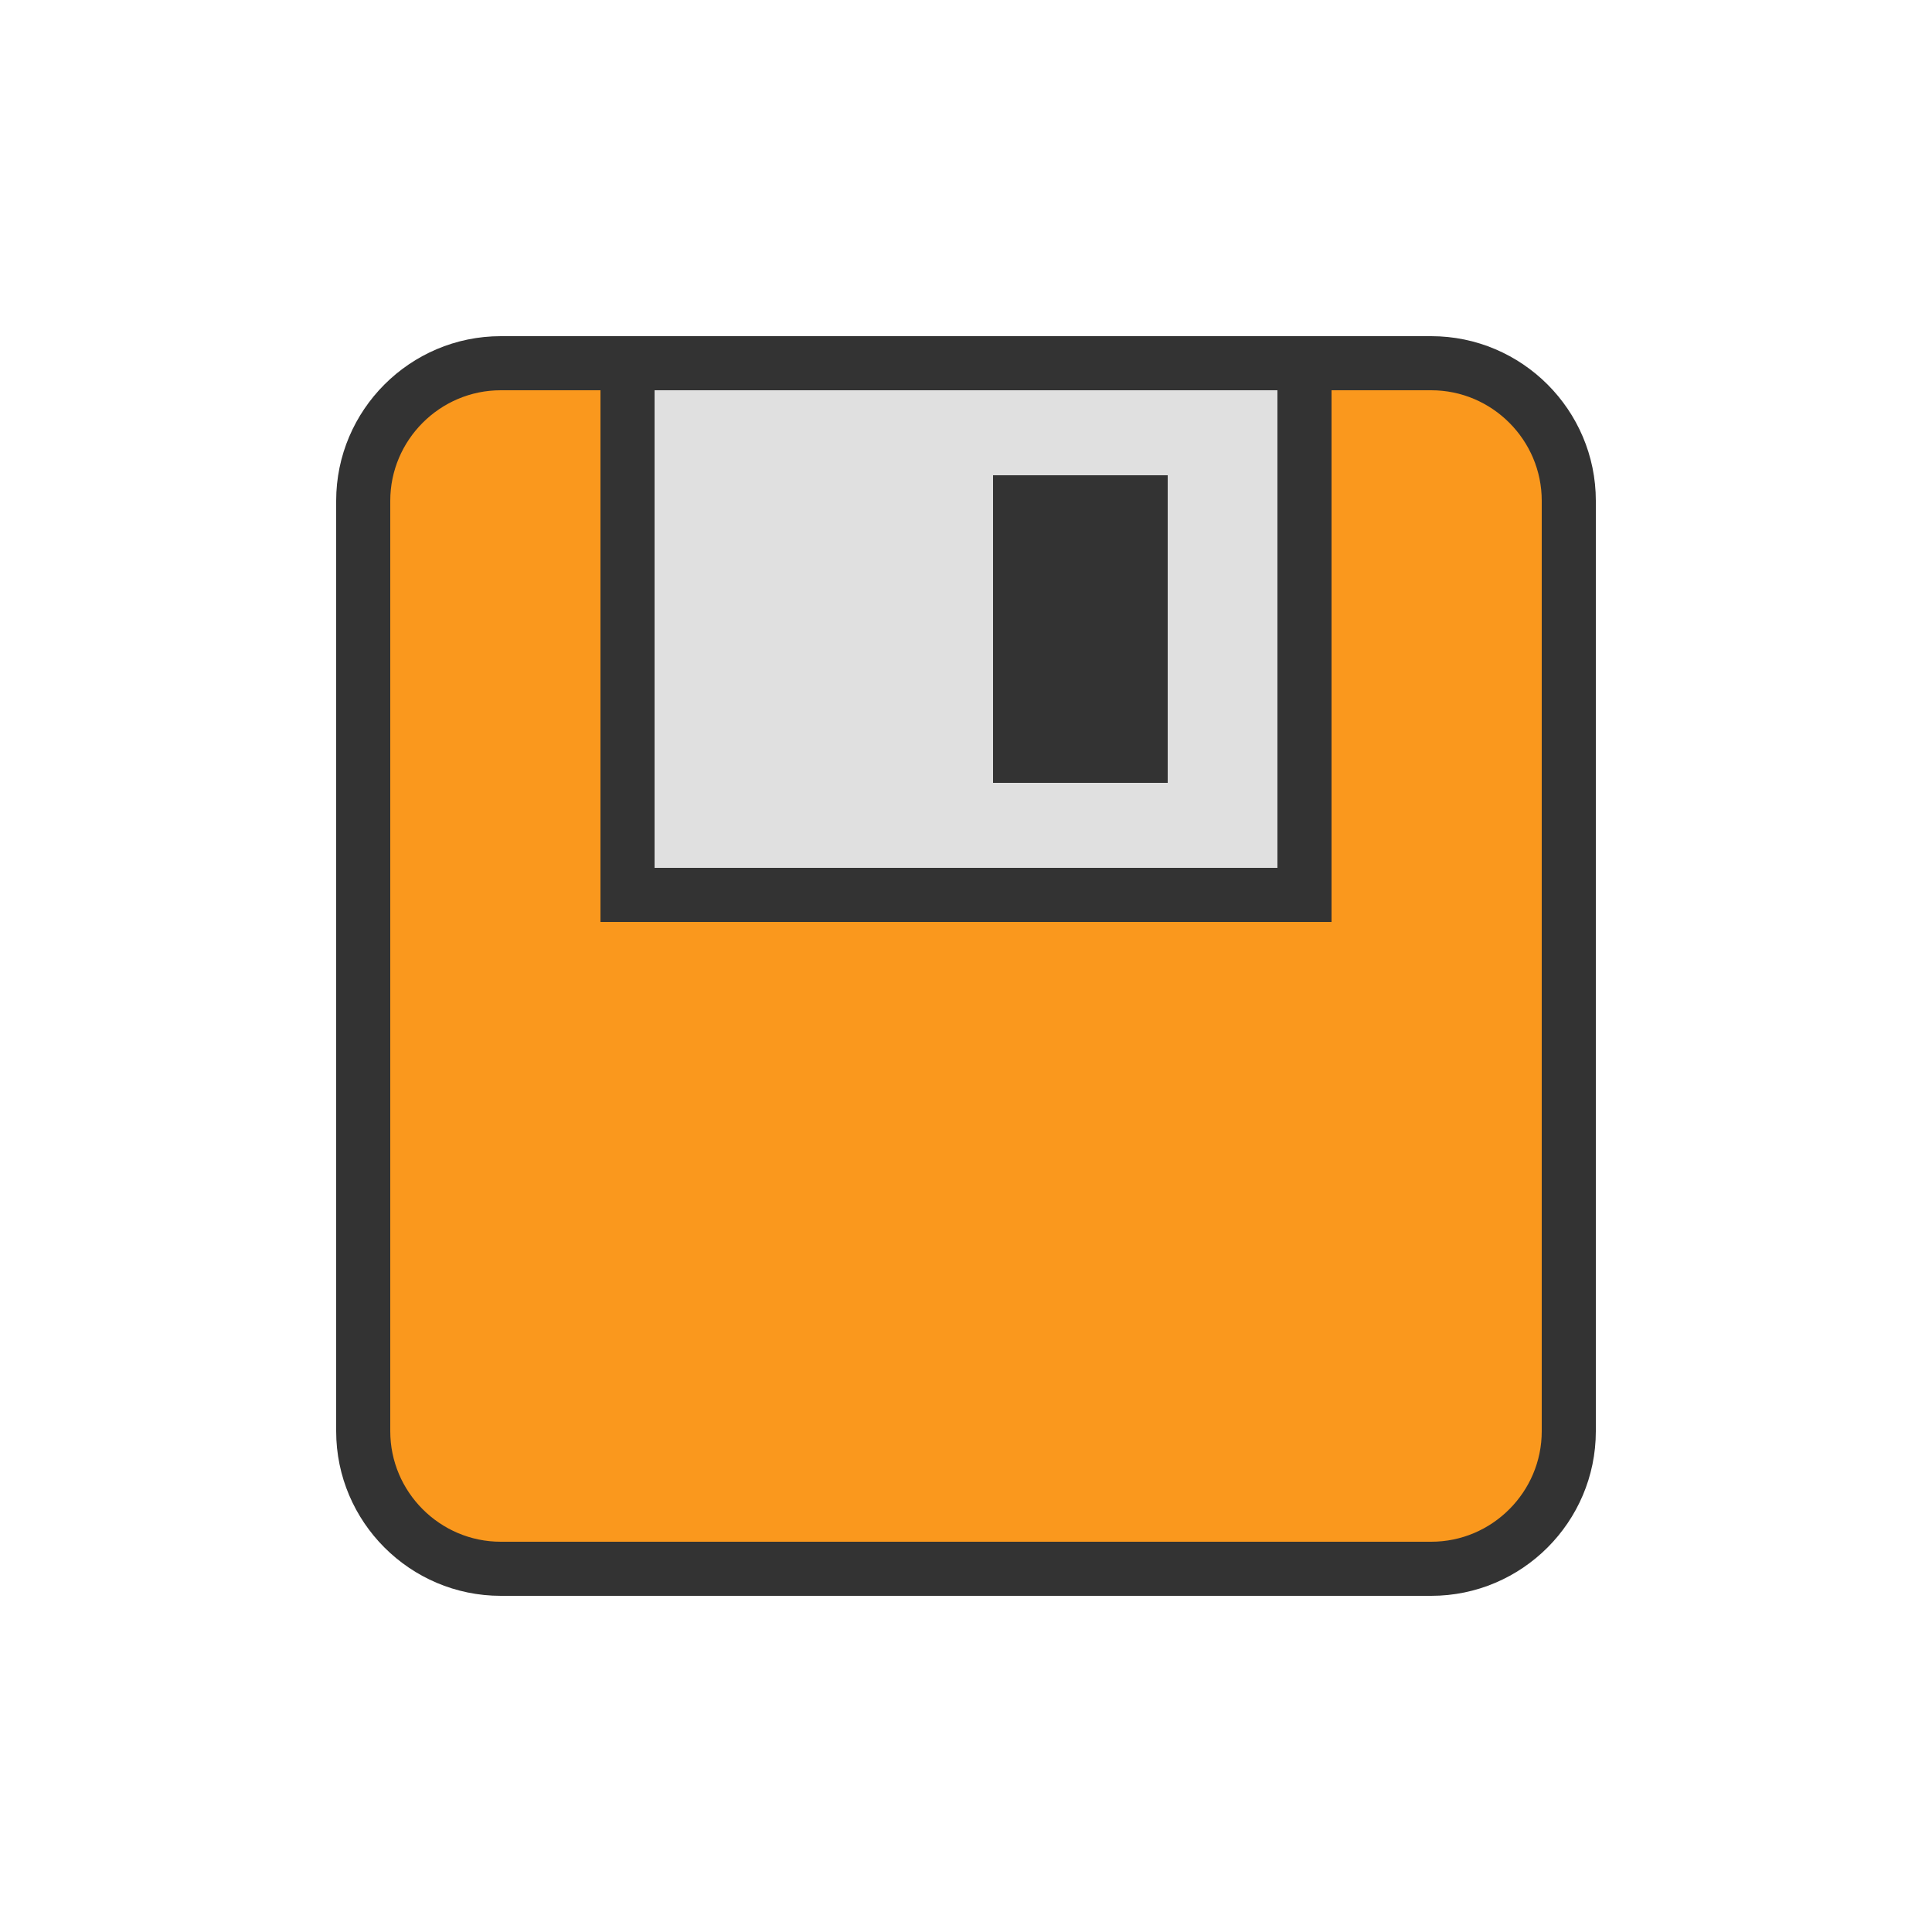 <?xml version="1.0" encoding="utf-8"?><svg xml:space="preserve" viewBox="0 0 100 100" y="0" x="0" xmlns="http://www.w3.org/2000/svg" id="圖層_1" version="1.1" width="128px" height="128px" xmlns:xlink="http://www.w3.org/1999/xlink" style="width:100%;height:100%;background-size:initial;background-repeat-y:initial;background-repeat-x:initial;background-position-y:initial;background-position-x:initial;background-origin:initial;background-color:initial;background-clip:initial;background-attachment:initial;animation-play-state:paused" ><g class="ldl-scale" style="transform-origin:50% 50%;transform:rotate(0deg) scale(0.8, 0.8);animation-play-state:paused" ><path stroke-miterlimit="10" stroke-width="3.5" stroke="#333" stroke-linecap="round" fill="#f8b26a" d="M80.1 89H19.9C15 89 11 85 11 80.1V19.9c0-4.9 4-8.9 8.9-8.9h60.2c4.9 0 8.9 4 8.9 8.9v60.2c0 4.9-4 8.9-8.9 8.9z" style="stroke:rgb(51, 51, 51);fill:rgb(250, 152, 29);animation-play-state:paused" ></path>
<path d="M28.1 11h43.8v34.4H28.1z" stroke-miterlimit="10" stroke-linecap="round" stroke-width="3.5" stroke="#333" fill="#e0e0e0" style="stroke:rgb(51, 51, 51);fill:rgb(224, 224, 224);animation-play-state:paused" ></path>
<path d="M53.5 20h7.8v16.4h-7.8z" stroke-miterlimit="10" stroke-width="3.5" stroke="#333" stroke-linecap="round" fill="#333" style="stroke:rgb(51, 51, 51);fill:rgb(51, 51, 51);animation-play-state:paused" ></path>
</g><!-- generated by https://loading.io/ --></svg>